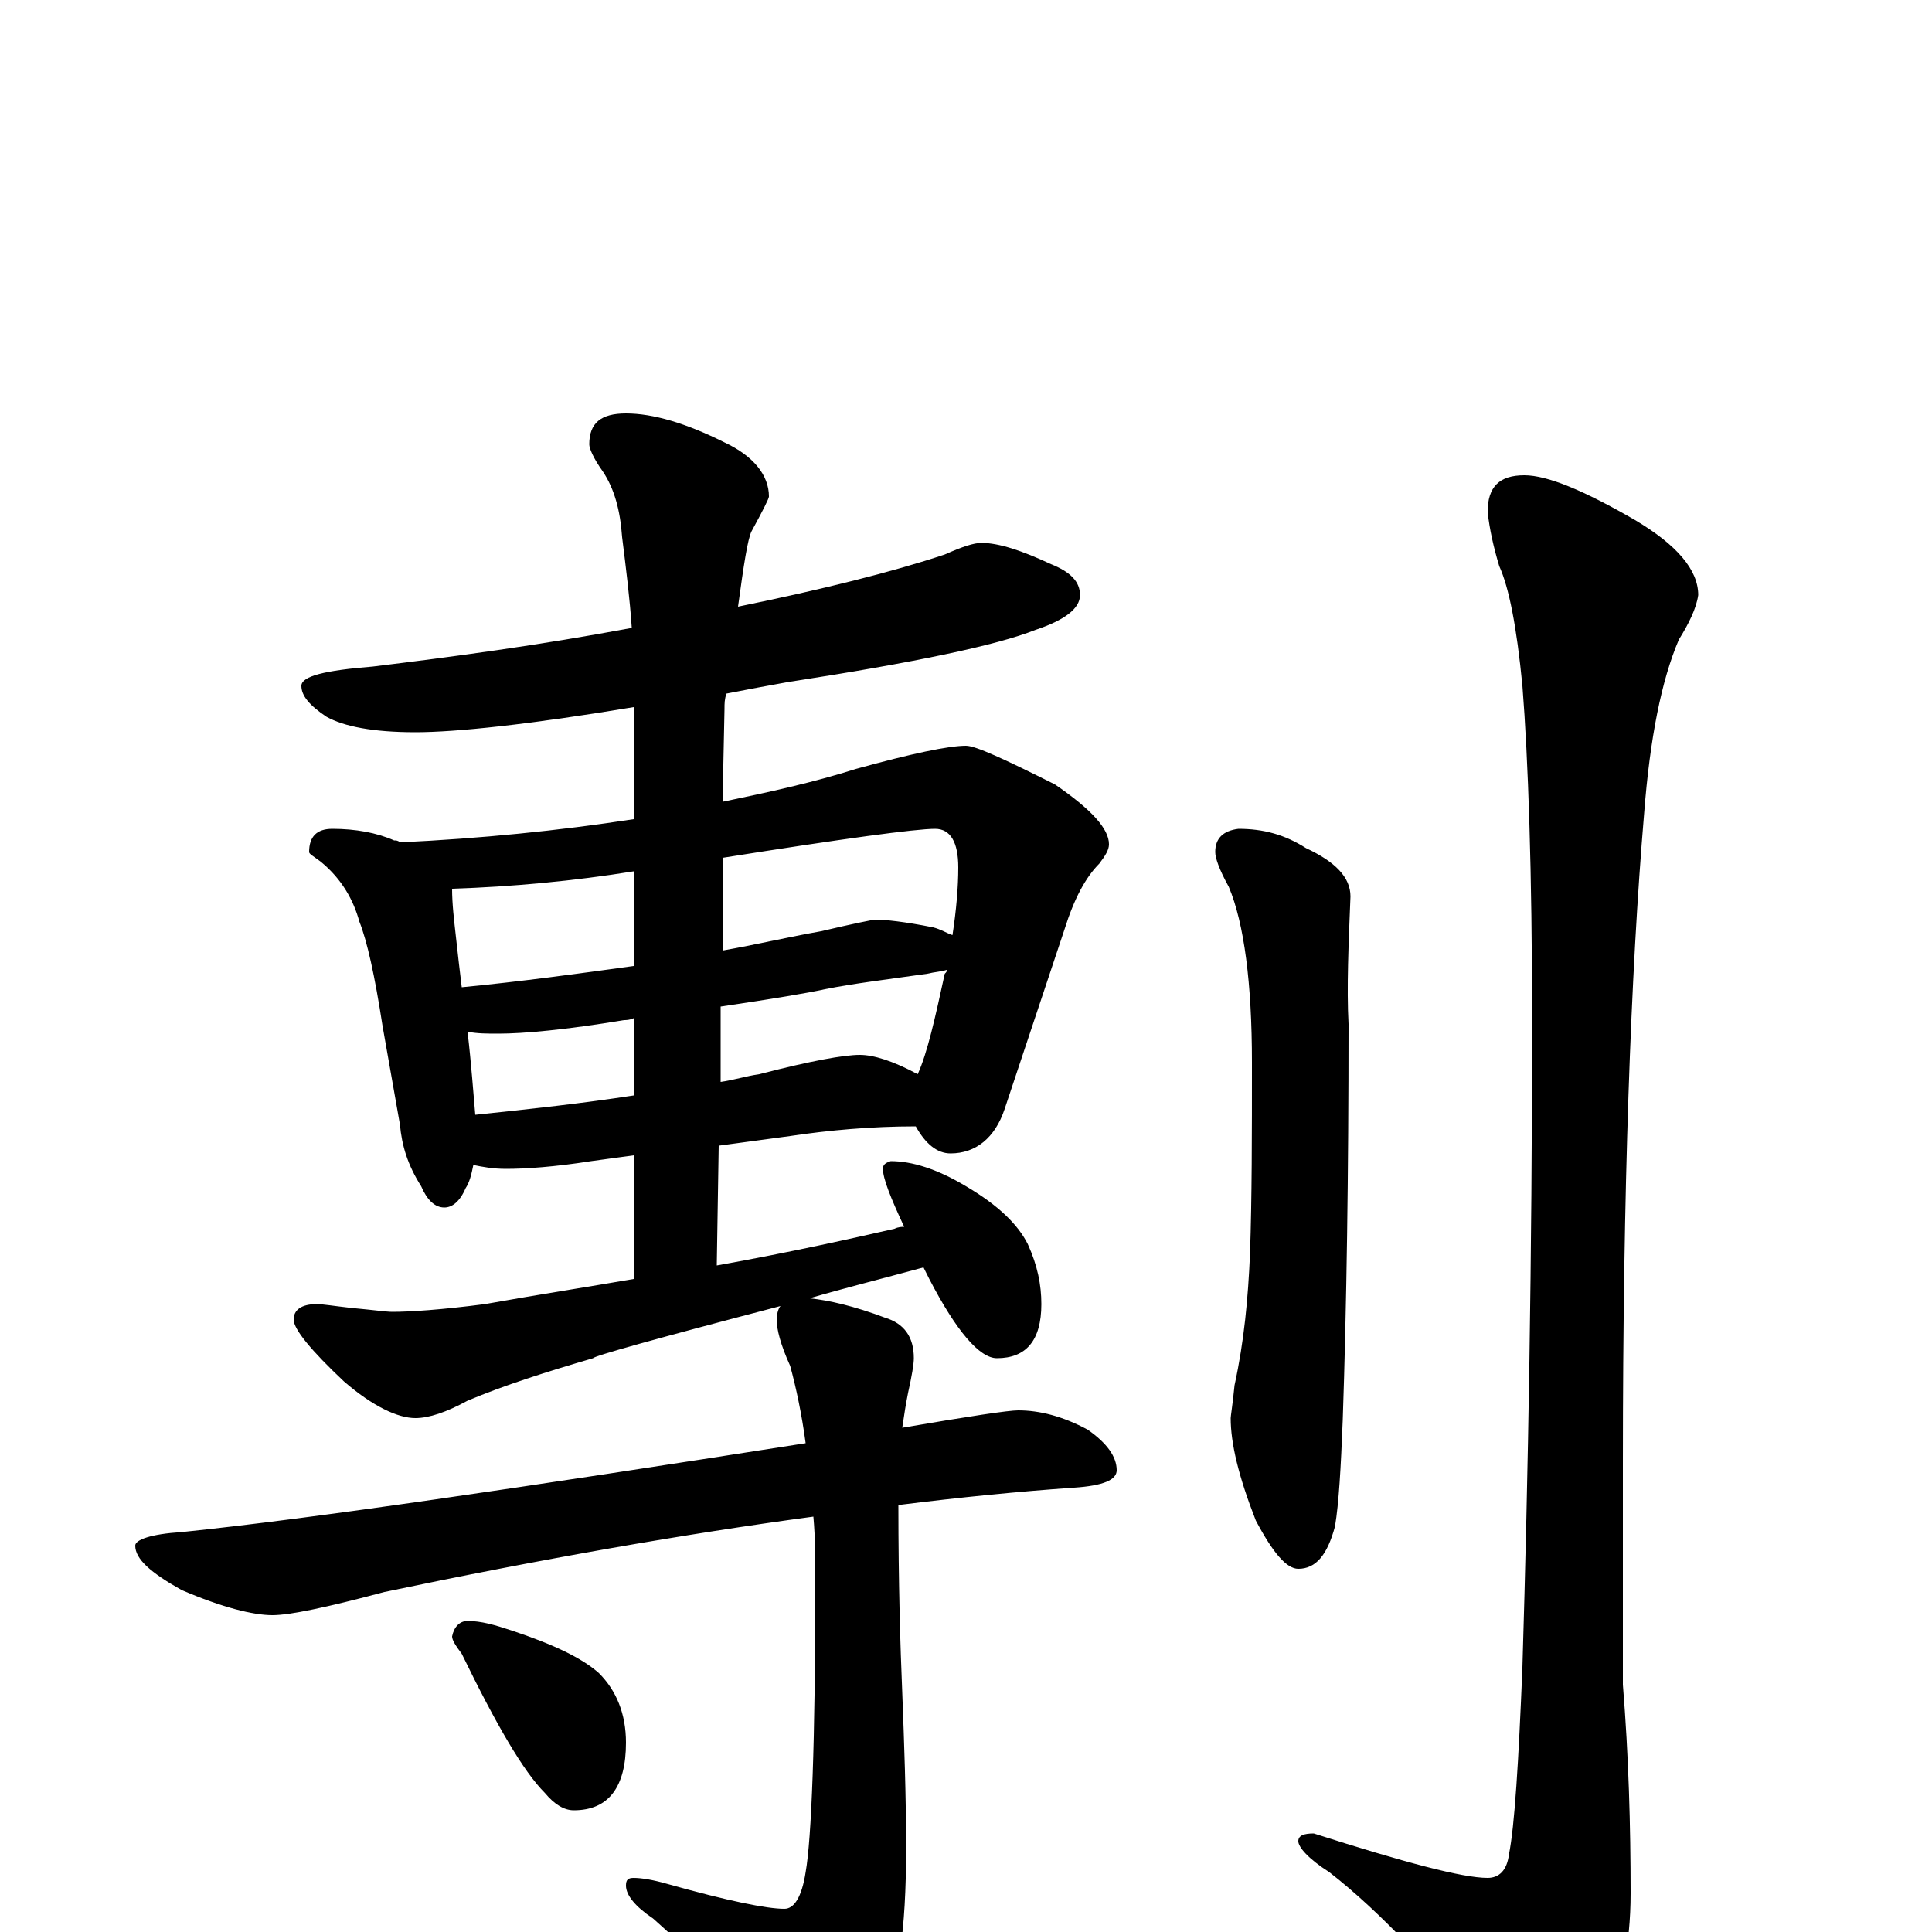 <?xml version="1.0" encoding="utf-8" ?>
<!DOCTYPE svg PUBLIC "-//W3C//DTD SVG 1.1//EN" "http://www.w3.org/Graphics/SVG/1.1/DTD/svg11.dtd">
<svg version="1.1" id="Layer_1" xmlns="http://www.w3.org/2000/svg" xmlns:xlink="http://www.w3.org/1999/xlink" x="0px" y="145px" width="1000px" height="1000px" viewBox="0 0 1000 1000" enable-background="new 0 0 1000 1000" xml:space="preserve">
<g id="Layer_1">
<path id="glyph" transform="matrix(1 0 0 -1 0 1000)" d="M508,719C517,719 529,715 544,708C554,704 559,699 559,692C559,685 551,679 536,674C516,666 473,657 408,647C397,645 386,643 376,641C375,638 375,636 375,633l-1,-48C398,590 421,595 443,602C472,610 491,614 500,614C505,614 520,607 546,594C565,581 574,571 574,563C574,560 572,557 569,553C562,546 556,535 551,519l-31,-93C515,411 505,403 492,403C485,403 479,408 474,417C451,417 429,415 409,412l-37,-5l-1,-62C410,352 441,359 463,364C465,365 467,365 468,365C461,380 457,390 457,395C457,397 458,398 461,399C472,399 485,395 500,386C517,376 527,366 532,356C537,345 539,335 539,325C539,306 531,297 516,297C507,297 495,311 481,338C480,340 479,342 478,344C456,338 436,333 419,328C429,327 442,324 458,318C468,315 473,308 473,297C473,294 472,288 470,279C469,274 468,268 467,261C502,267 522,270 527,270C538,270 550,267 563,260C573,253 578,246 578,239C578,234 571,231 556,230C527,228 497,225 465,221C465,180 466,148 467,124C468,98 469,71 469,43C469,1 465,-28 456,-44C443,-64 431,-74 422,-74C415,-74 408,-70 402,-61C387,-40 365,-17 338,7C329,13 324,19 324,24C324,27 325,28 328,28C332,28 338,27 345,25C377,16 397,12 406,12C411,12 415,18 417,31C420,48 422,98 422,181C422,193 422,204 421,215C354,206 280,193 199,176C169,168 150,164 141,164C131,164 115,168 94,177C78,186 70,193 70,200C70,203 78,206 94,207C162,214 270,230 417,253C415,268 412,282 409,293C404,304 402,312 402,317C402,320 403,323 404,324C339,307 307,298 307,297C283,290 261,283 242,275C231,269 222,266 215,266C206,266 193,272 178,285C161,301 152,312 152,317C152,322 156,325 164,325C167,325 173,324 182,323C193,322 200,321 203,321C212,321 228,322 251,325C279,330 305,334 328,338l0,64l-22,-3C287,396 272,395 262,395C255,395 250,396 245,397C244,392 243,388 241,385C238,378 234,375 230,375C225,375 221,379 218,386C211,397 208,407 207,418l-9,51C194,495 190,513 186,523C183,534 177,545 166,554C162,557 160,558 160,559C160,567 164,571 172,571C184,571 195,569 204,565C205,565 206,565 207,564C249,566 289,570 328,576l0,58C274,625 236,621 215,621C193,621 178,624 169,629C160,635 156,640 156,645C156,650 168,653 193,655C234,660 279,666 327,675C326,690 324,706 322,722C321,736 318,747 312,756C307,763 305,768 305,770C305,781 311,786 324,786C338,786 355,781 375,771C390,764 398,754 398,743C398,742 395,736 389,725C387,721 385,708 382,686C426,695 462,704 489,713C498,717 504,719 508,719M246,423C275,426 302,429 328,433l0,40C326,472 324,472 323,472C293,467 271,465 258,465C252,465 247,465 242,466C244,449 245,434 246,423M373,479l0,-39C380,441 386,443 393,444C420,451 437,454 445,454C452,454 462,451 475,444C480,455 484,473 489,496C490,497 490,497 490,498C487,497 484,497 480,496C459,493 442,491 427,488C418,486 400,483 373,479M239,489C270,492 299,496 328,500l0,49C297,544 265,541 234,540C234,532 235,524 236,515C237,506 238,497 239,489M374,556l0,-48C391,511 408,515 425,518C442,522 452,524 453,524C458,524 468,523 483,520C487,519 490,517 493,516C495,529 496,541 496,551C496,564 492,571 484,571C474,571 437,566 374,556M242,161C249,161 256,159 265,156C286,149 301,142 310,134C319,125 324,113 324,98C324,75 315,63 297,63C292,63 287,66 282,72C271,83 257,107 239,144C236,148 234,151 234,153C235,158 238,161 242,161M641,571C654,571 665,568 676,561C691,554 699,546 699,536C698,511 697,489 698,470C698,392 697,324 695,265C694,240 693,222 691,210C687,195 681,188 672,188C666,188 659,196 650,213C641,236 637,253 637,266C637,267 638,273 639,283C644,306 646,328 647,351C648,380 648,413 648,450C648,491 644,522 636,541C631,550 629,556 629,559C629,566 633,570 641,571M789,754C801,754 820,746 846,731C868,718 879,705 879,692C878,685 874,677 869,669C860,648 854,618 851,579C844,496 840,384 840,243l0,-115C843,91 844,55 844,20C844,-7 839,-31 829,-54C820,-75 813,-86 809,-86C800,-86 789,-78 776,-62C744,-21 715,10 688,31C677,38 672,44 672,47C672,50 675,51 680,51C727,36 757,28 770,28C776,28 780,32 781,40C784,55 786,88 788,137C791,237 793,349 793,472C793,549 791,607 788,645C785,676 781,696 776,707C773,717 771,726 770,735C770,748 776,754 789,754z"/>
</g>
</svg>

